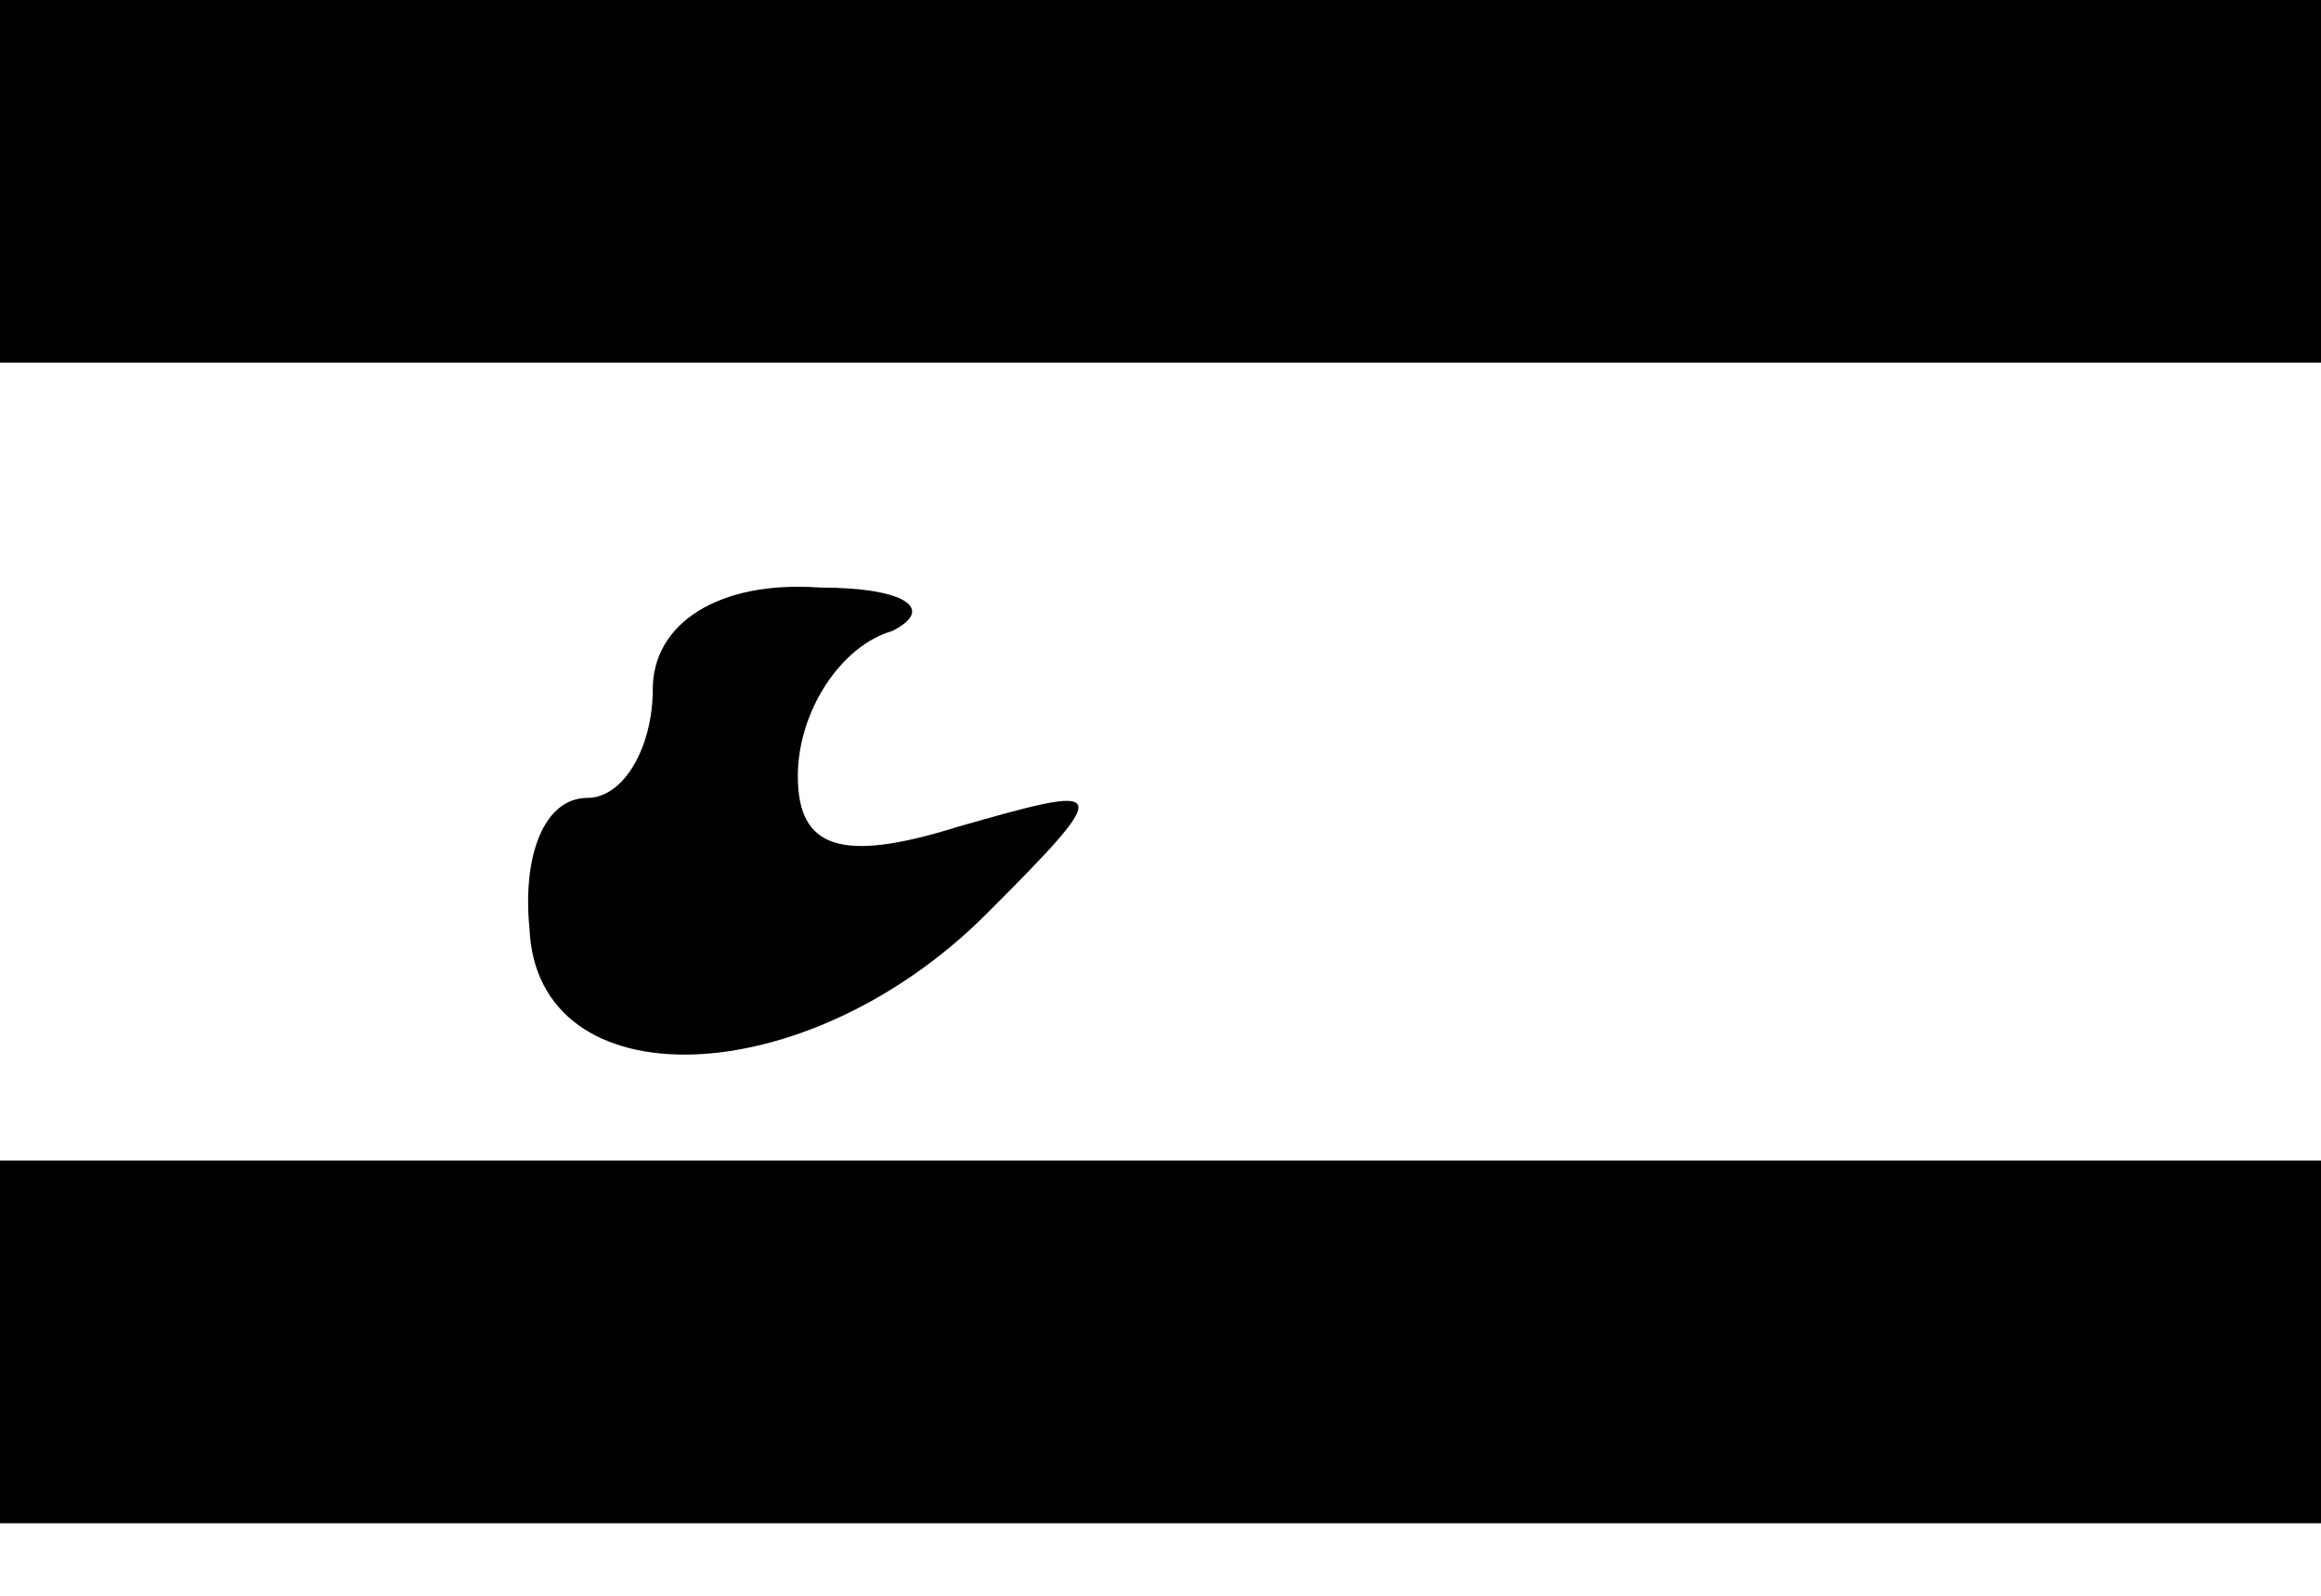 <?xml version="1.0" standalone="no"?>
<!DOCTYPE svg PUBLIC "-//W3C//DTD SVG 20010904//EN"
 "http://www.w3.org/TR/2001/REC-SVG-20010904/DTD/svg10.dtd">
<svg version="1.0" xmlns="http://www.w3.org/2000/svg"
 width="32pt" height="22pt" viewBox="0 0 32 22"
 preserveAspectRatio="xMidYMid meet">

<g transform="translate(0,22) scale(0.1,-0.1)"
fill="#000000" stroke="none">
<path d="M0 195 l0 -25 160 0 160 0 0 25 0 25 -160 0 -160 0 0 -25z"/>
<path d="M90 125 c0 -8 -4 -15 -9 -15 -6 0 -9 -8 -8 -18 1 -24 38 -23 63 2 18
18 17 18 -4 12 -16 -5 -22 -3 -22 7 0 9 6 18 13 20 6 3 2 6 -10 6 -14 1 -23
-5 -23 -14z"/>
<path d="M0 35 l0 -25 160 0 160 0 0 25 0 25 -160 0 -160 0 0 -25z"/>
</g>
</svg>
